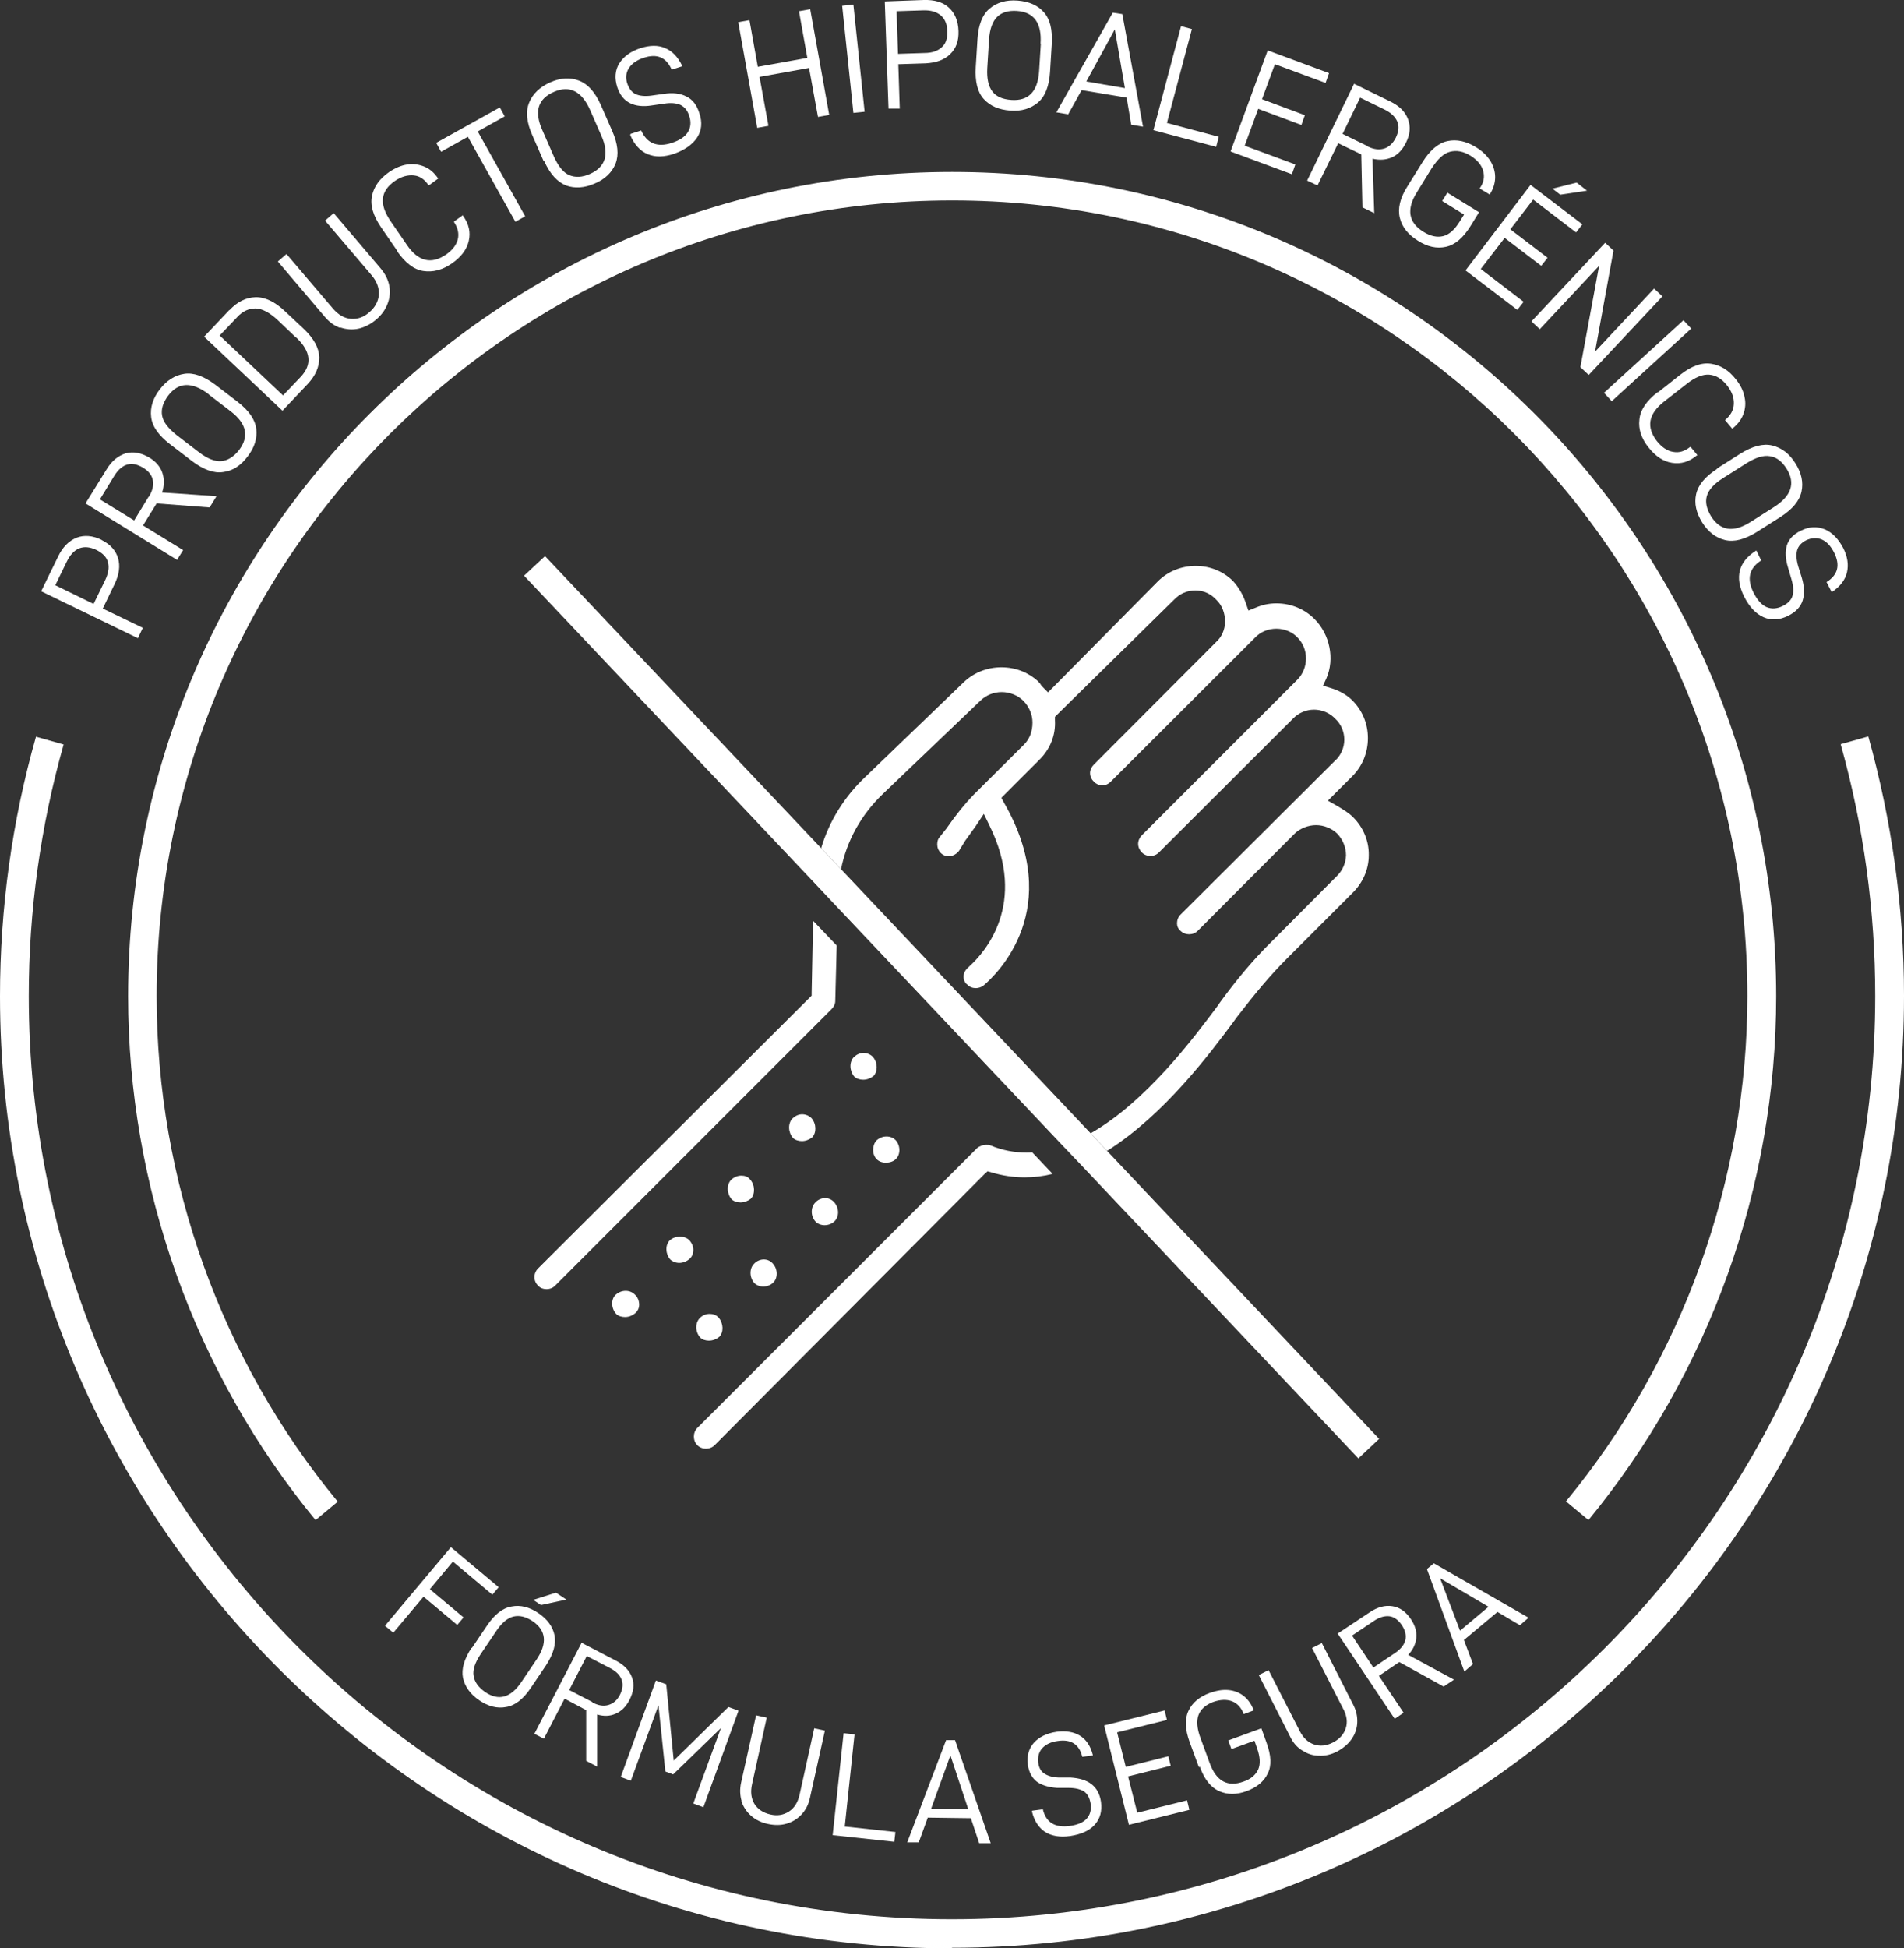 <?xml version="1.0" encoding="UTF-8"?><svg xmlns="http://www.w3.org/2000/svg" viewBox="0 0 66.13 67.65"><rect x="0" y="0" width="66.13" height="67.65" fill="#333333" stroke="none"/><defs><style>.d{fill:#fff;}</style></defs><g id="a"/><g id="b"><g id="c"><g><path class="d" d="M33.06,67.65C14.83,67.65,0,52.81,0,34.59c0-3.06,.42-6.09,1.25-9.01l.96,.27c-.8,2.83-1.21,5.77-1.21,8.73,0,17.68,14.38,32.06,32.06,32.06s32.07-14.38,32.07-32.06c0-2.95-.4-5.89-1.2-8.74l.96-.27c.82,2.94,1.24,5.96,1.24,9,0,18.23-14.83,33.06-33.07,33.06Z"/><path class="d" d="M55.16,52.77l-.77-.64c4.06-4.93,6.3-11.17,6.3-17.55,0-15.23-12.39-27.62-27.62-27.62S5.44,19.36,5.44,34.59c0,6.39,2.23,12.63,6.29,17.55l-.77,.64c-4.2-5.1-6.51-11.56-6.51-18.19,0-15.78,12.84-28.62,28.62-28.62s28.62,12.84,28.62,28.62c0,6.62-2.32,13.08-6.52,18.19Z"/><g><path class="d" d="M3.53,18.75c.3,.15,.49,.36,.57,.63,.08,.27,.04,.57-.12,.9l-.41,.85,1.39,.67-.17,.36-3.36-1.63,.59-1.21c.16-.33,.37-.54,.64-.65,.26-.1,.56-.08,.88,.08Zm-.17,.35c-.23-.11-.43-.13-.61-.06-.17,.07-.32,.23-.43,.46l-.4,.82,1.33,.65,.4-.82c.11-.23,.15-.44,.1-.62-.04-.18-.18-.32-.39-.43Z"/><path class="d" d="M4.96,18.24l1.4,.86-.21,.34-3.18-1.96,.73-1.18c.18-.3,.41-.48,.67-.56,.26-.07,.53-.02,.82,.15,.23,.14,.38,.32,.45,.53,.07,.21,.07,.44-.01,.68l1.89,.13-.24,.39-1.84-.14-.47,.76Zm.21-.99c.13-.21,.17-.4,.14-.57s-.14-.32-.34-.44c-.2-.12-.38-.16-.55-.11-.17,.05-.32,.18-.45,.39l-.5,.82,1.19,.73,.5-.82Z"/><path class="d" d="M6.67,16.01l-.77-.59c-.39-.3-.61-.61-.65-.94-.04-.33,.06-.65,.3-.96,.24-.31,.52-.49,.85-.54,.32-.05,.68,.08,1.08,.38l.77,.59c.39,.3,.61,.61,.65,.94,.04,.33-.06,.65-.3,.96-.24,.32-.52,.5-.85,.54-.32,.05-.68-.08-1.08-.38Zm.58-2.32c-.58-.44-1.05-.43-1.41,.05-.18,.24-.25,.47-.21,.69,.04,.23,.22,.45,.52,.69l.77,.59c.29,.22,.55,.32,.77,.3,.22-.02,.43-.15,.61-.38,.36-.47,.27-.92-.29-1.35l-.77-.59Z"/><path class="d" d="M7.97,10.77c.27-.29,.57-.44,.9-.45s.67,.15,1.03,.49l.64,.6c.36,.34,.54,.67,.55,1,0,.33-.13,.63-.4,.92l-.88,.93-2.72-2.57,.88-.93Zm2.31,.95l-.64-.61c-.28-.26-.53-.39-.76-.4-.23,0-.45,.09-.64,.3l-.61,.64,2.2,2.08,.61-.64c.41-.43,.36-.89-.15-1.37Z"/><path class="d" d="M11.83,11.39c-.21-.07-.39-.2-.55-.39l-1.63-1.92,.3-.26,1.61,1.89c.19,.22,.39,.34,.62,.36,.23,.02,.45-.05,.65-.23,.2-.17,.31-.38,.33-.61,.01-.23-.07-.46-.26-.68l-1.61-1.89,.3-.26,1.63,1.92c.16,.19,.26,.39,.3,.6s.02,.43-.06,.63c-.08,.21-.21,.39-.4,.55-.19,.16-.39,.26-.6,.31-.22,.05-.43,.03-.64-.04Z"/><path class="d" d="M13.79,8.7l-.55-.8c-.28-.41-.39-.77-.32-1.1s.27-.6,.6-.83c.21-.14,.42-.23,.63-.26,.21-.03,.41,0,.6,.08s.34,.22,.47,.41h0l-.33,.24h0c-.14-.21-.31-.33-.52-.35s-.43,.04-.65,.19c-.25,.17-.39,.37-.42,.6-.03,.23,.06,.5,.28,.82l.55,.8c.39,.58,.85,.69,1.36,.34,.22-.15,.36-.33,.41-.53,.05-.2,0-.4-.13-.6v-.02l.31-.22v.02c.21,.29,.27,.58,.2,.88-.07,.3-.27,.56-.59,.78-.33,.23-.66,.31-.99,.26-.33-.05-.63-.29-.91-.69Z"/><path class="d" d="M16.59,4.56l1.65,2.95-.34,.19-1.65-2.95-.93,.52-.17-.31,2.21-1.23,.17,.31-.93,.52Z"/><path class="d" d="M18.88,5.59l-.39-.89c-.2-.45-.24-.83-.11-1.14,.12-.3,.37-.54,.73-.7,.36-.16,.69-.18,1-.06s.56,.4,.76,.85l.39,.89c.2,.45,.24,.83,.12,1.14-.12,.3-.36,.54-.72,.69-.36,.16-.7,.18-1,.07-.3-.12-.56-.4-.76-.85Zm1.62-1.76c-.29-.66-.71-.88-1.26-.64-.28,.12-.45,.29-.52,.51-.07,.22-.03,.5,.13,.85l.39,.89c.15,.33,.32,.55,.53,.64s.45,.08,.72-.04c.54-.24,.68-.68,.4-1.32l-.39-.89Z"/><path class="d" d="M21.9,4.65l.37-.12c.2,.45,.56,.6,1.07,.43,.27-.09,.45-.21,.55-.37,.1-.16,.12-.35,.05-.56-.06-.2-.17-.32-.31-.39-.14-.06-.33-.08-.57-.04l-.42,.06c-.3,.05-.56,.02-.76-.08-.2-.1-.35-.28-.44-.55-.1-.31-.08-.59,.07-.83s.4-.42,.74-.53c.32-.1,.6-.11,.85,0,.25,.1,.45,.31,.6,.63l-.37,.12c-.19-.43-.51-.57-.98-.41-.24,.08-.41,.2-.51,.36-.1,.16-.12,.34-.05,.54,.06,.17,.15,.29,.29,.36,.14,.06,.32,.08,.54,.05l.43-.06c.31-.05,.58-.02,.79,.09,.21,.1,.36,.29,.45,.58,.11,.32,.08,.61-.08,.85s-.43,.43-.8,.56c-.36,.12-.66,.12-.92,.01-.26-.11-.46-.33-.6-.66Z"/><path class="d" d="M28.8,3.99l-.39,.07-.31-1.7-1.72,.31,.31,1.7-.39,.07-.66-3.67,.39-.07,.29,1.62,1.72-.31-.29-1.62,.39-.07,.66,3.67Z"/><path class="d" d="M29.64,.16l.39,3.72-.39,.04-.39-3.72,.39-.04Z"/><path class="d" d="M33.29,1.08c.01,.34-.08,.6-.29,.8-.2,.2-.49,.3-.85,.32l-.95,.03,.05,1.54h-.39l-.13-3.72L32.08,0c.37-.01,.66,.07,.87,.26s.33,.46,.34,.82Zm-.39,.01c0-.26-.09-.44-.23-.56-.15-.12-.35-.18-.61-.17l-.92,.03,.05,1.48,.92-.03c.26,0,.46-.07,.6-.2,.14-.12,.2-.31,.19-.55Z"/><path class="d" d="M33.89,2.33l.06-.97c.03-.49,.17-.85,.42-1.06s.57-.31,.97-.28c.39,.03,.7,.16,.91,.4,.22,.24,.31,.61,.28,1.11l-.06,.97c-.03,.49-.17,.85-.42,1.06-.25,.21-.57,.31-.96,.28-.4-.03-.7-.16-.92-.4-.22-.24-.31-.61-.28-1.11Zm2.25-.81c.05-.72-.23-1.1-.82-1.14-.3-.02-.53,.05-.69,.21s-.26,.43-.28,.81l-.06,.97c-.02,.36,.04,.63,.18,.81,.14,.18,.36,.27,.66,.29,.59,.04,.91-.29,.96-.98l.06-.97Z"/><path class="d" d="M37.56,3.14l-.46,.83-.41-.07,1.96-3.46,.33,.05,.72,3.91-.41-.07-.16-.94-1.56-.26Zm1.16-2.12l-.99,1.81,1.34,.23-.35-2.04Z"/><path class="d" d="M41.4,1l-.87,3.27,1.8,.48-.09,.35-2.18-.58,.96-3.61,.38,.1Z"/><path class="d" d="M43.82,3.44l1.5,.56-.12,.34-1.5-.56-.47,1.28,1.76,.65-.12,.34-2.13-.79,1.29-3.51,2.13,.79-.12,.34-1.76-.65-.45,1.22Z"/><path class="d" d="M46.48,4.97l-.72,1.47-.36-.17,1.63-3.36,1.25,.61c.31,.15,.52,.35,.62,.61s.08,.53-.07,.83c-.12,.24-.28,.41-.48,.5-.2,.09-.43,.11-.68,.05l.06,1.89-.41-.2-.04-1.84-.81-.39Zm1.01,.11c.22,.11,.41,.13,.58,.08,.17-.05,.31-.18,.41-.38,.1-.21,.12-.39,.05-.56-.07-.16-.21-.3-.43-.41l-.86-.42-.61,1.26,.86,.42Z"/><path class="d" d="M48.89,6.46l.51-.82c.26-.42,.55-.67,.87-.74s.65,0,.99,.21c.22,.13,.38,.29,.5,.47,.11,.18,.17,.37,.17,.57s-.06,.4-.18,.59v.02l-.35-.21v-.02c.14-.2,.17-.4,.11-.61-.06-.2-.21-.37-.43-.51-.26-.16-.49-.2-.72-.14s-.43,.26-.64,.58l-.51,.83c-.37,.59-.29,1.05,.23,1.37,.24,.15,.47,.2,.68,.15,.21-.05,.4-.22,.58-.51l.15-.24-.76-.47,.18-.29,1.1,.68-.29,.47c-.26,.42-.54,.66-.86,.73-.32,.07-.64,0-.97-.21-.34-.21-.55-.47-.63-.79-.08-.32,0-.69,.27-1.11Z"/><path class="d" d="M52.48,7.98l1.27,.97-.22,.28-1.27-.97-.83,1.08,1.49,1.14-.22,.28-1.8-1.37,2.26-2.97,1.8,1.37-.22,.28-1.49-1.14-.79,1.03Zm2.64-1.36l-.93,.14-.27-.21,.84-.21,.36,.28Z"/><path class="d" d="M55.18,13.02l-.29-.27,.65-3.52-2.06,2.2-.29-.27,2.56-2.73,.29,.27-.64,3.51,2.05-2.19,.29,.27-2.56,2.73Z"/><path class="d" d="M58.74,11.41l-2.76,2.52-.27-.29,2.76-2.52,.27,.29Z"/><path class="d" d="M57.59,13.62l.76-.6c.39-.31,.75-.44,1.08-.39,.33,.05,.62,.23,.86,.54,.16,.2,.26,.4,.3,.61,.05,.21,.03,.41-.04,.6s-.2,.36-.38,.5h-.01l-.25-.3h.01c.19-.16,.29-.34,.3-.55,.01-.21-.06-.42-.23-.64-.19-.24-.39-.36-.62-.38-.23-.02-.5,.09-.8,.33l-.77,.6c-.55,.43-.63,.89-.25,1.38,.17,.21,.36,.34,.56,.37,.21,.04,.4-.02,.59-.17h.02l.24,.29h-.02c-.28,.23-.56,.31-.87,.26s-.57-.23-.81-.53c-.25-.31-.36-.64-.32-.97,.03-.33,.24-.65,.63-.95Z"/><path class="d" d="M59.63,16.27l.82-.52c.42-.26,.79-.36,1.11-.28,.32,.08,.59,.28,.8,.62,.21,.33,.28,.66,.21,.98s-.31,.61-.73,.88l-.82,.52c-.42,.26-.79,.36-1.11,.28-.32-.08-.58-.28-.79-.61-.21-.34-.28-.66-.21-.98,.07-.32,.31-.61,.73-.88Zm1.98,1.34c.61-.39,.76-.83,.44-1.34-.16-.25-.35-.4-.58-.43-.23-.04-.5,.05-.82,.25l-.82,.52c-.31,.2-.49,.4-.55,.62-.06,.22,0,.45,.15,.7,.32,.5,.77,.57,1.36,.2l.82-.52Z"/><path class="d" d="M61,19.11l.17,.35c-.42,.27-.51,.64-.26,1.13,.13,.25,.28,.42,.45,.49s.36,.06,.56-.04c.18-.09,.3-.21,.34-.36,.04-.15,.03-.34-.04-.57l-.12-.41c-.09-.29-.1-.55-.04-.76,.07-.22,.23-.39,.48-.51,.29-.15,.57-.16,.84-.05,.26,.11,.47,.33,.64,.65,.15,.3,.19,.58,.13,.84s-.23,.49-.53,.69l-.18-.35c.4-.25,.48-.59,.26-1.03-.12-.23-.26-.38-.43-.45s-.35-.06-.54,.03c-.16,.08-.27,.2-.31,.34s-.03,.33,.03,.54l.13,.42c.09,.3,.1,.57,.03,.79-.07,.22-.24,.4-.5,.53-.3,.15-.59,.17-.86,.05-.27-.12-.49-.36-.67-.71-.17-.34-.22-.64-.15-.91,.07-.27,.26-.5,.56-.69Z"/></g><g><path class="d" d="M14.93,55.18l1.17,.98-.22,.26-1.17-.98-1.05,1.25-.29-.24,2.29-2.73,1.66,1.39-.22,.26-1.37-1.15-.8,.96Z"/><path class="d" d="M16.39,57.22l.52-.77c.26-.39,.55-.62,.86-.67,.31-.06,.62,.02,.93,.23,.31,.21,.5,.47,.56,.77,.06,.31-.04,.65-.3,1.05l-.52,.77c-.26,.39-.55,.62-.86,.67-.31,.06-.62-.02-.93-.23-.31-.21-.5-.47-.57-.78-.06-.31,.04-.65,.3-1.05Zm2.24,.41c.39-.57,.34-1.02-.13-1.34-.24-.16-.46-.21-.67-.16-.21,.05-.42,.23-.62,.54l-.52,.77c-.19,.29-.28,.54-.24,.75,.03,.21,.17,.4,.4,.56,.47,.32,.89,.2,1.26-.35l.52-.77Zm1.04-2.09l-.88,.19-.27-.18,.79-.25,.36,.24Z"/><path class="d" d="M19.61,58.98l-.72,1.39-.33-.17,1.64-3.16,1.17,.61c.3,.15,.49,.35,.58,.59,.09,.24,.06,.5-.09,.79-.12,.23-.27,.38-.47,.47s-.41,.1-.65,.03v1.81l-.38-.2v-1.76l-.75-.4Zm.96,.13c.21,.11,.39,.14,.56,.09s.3-.16,.4-.35c.1-.2,.12-.37,.06-.53-.06-.16-.19-.29-.4-.4l-.81-.42-.61,1.18,.81,.42Z"/><path class="d" d="M24.43,62.75l-.35-.13,.96-2.62-1.66,1.61-.27-.1-.24-2.3-.96,2.62-.35-.13,1.22-3.35,.36,.13,.26,2.65,1.9-1.86,.35,.13-1.22,3.35Z"/><path class="d" d="M25.76,62.54c-.06-.2-.07-.41-.02-.64l.52-2.34,.37,.08-.51,2.31c-.06,.27-.03,.49,.08,.68,.12,.19,.3,.31,.55,.37,.25,.06,.46,.02,.65-.1,.19-.12,.31-.32,.37-.58l.51-2.31,.37,.08-.52,2.34c-.05,.23-.15,.42-.29,.57-.14,.15-.31,.26-.52,.32-.2,.06-.42,.06-.65,.01-.23-.05-.42-.14-.58-.28-.16-.14-.27-.31-.34-.51Z"/><path class="d" d="M29.68,60.22l-.34,3.2,1.76,.19-.04,.34-2.14-.23,.38-3.54,.37,.04Z"/><path class="d" d="M32.22,63.12l-.31,.85h-.4l1.35-3.55h.31l1.24,3.58h-.4l-.29-.87-1.51-.02Zm.79-2.17l-.67,1.85,1.29,.02-.62-1.87Z"/><path class="d" d="M35.85,62.87l.37-.05c.11,.46,.42,.65,.94,.58,.27-.04,.46-.12,.58-.25,.12-.13,.17-.31,.14-.52-.03-.19-.1-.33-.22-.42-.12-.08-.3-.13-.53-.13h-.41c-.29-.02-.53-.09-.7-.21-.17-.13-.28-.32-.32-.59-.04-.31,.03-.57,.21-.77,.18-.2,.45-.33,.79-.38,.31-.04,.58,0,.8,.13,.22,.13,.38,.36,.46,.69l-.37,.05c-.1-.43-.39-.62-.85-.55-.24,.03-.42,.12-.54,.25s-.16,.3-.14,.5c.02,.17,.09,.3,.21,.38,.12,.08,.28,.13,.5,.14h.42c.3,.02,.54,.09,.72,.23s.29,.34,.33,.62c.04,.32-.03,.58-.22,.79-.19,.21-.47,.33-.85,.39-.36,.05-.64,0-.87-.14-.22-.15-.38-.38-.46-.72Z"/><path class="d" d="M39.1,61.35l1.48-.37,.08,.33-1.48,.37,.32,1.26,1.73-.43,.08,.33-2.1,.52-.86-3.45,2.1-.52,.08,.33-1.73,.43,.3,1.2Z"/><path class="d" d="M41.64,61.36l-.32-.87c-.16-.44-.18-.8-.04-1.09,.13-.28,.38-.49,.74-.62,.23-.08,.44-.12,.65-.1,.2,.02,.38,.09,.53,.21s.26,.28,.34,.48v.02l-.35,.13v-.02c-.08-.21-.22-.36-.4-.43-.19-.07-.4-.06-.64,.02-.27,.1-.44,.25-.52,.45s-.06,.48,.07,.82l.32,.87c.23,.62,.62,.83,1.17,.63,.26-.09,.42-.23,.51-.42,.08-.19,.07-.43-.04-.74l-.09-.26-.8,.29-.11-.3,1.15-.42,.18,.5c.16,.44,.18,.8,.04,1.07-.13,.28-.38,.48-.73,.61-.35,.13-.67,.13-.96,0-.29-.13-.51-.41-.67-.85Z"/><path class="d" d="M45.23,60.78c-.18-.11-.32-.27-.42-.48l-1.09-2.14,.34-.17,1.08,2.11c.12,.24,.29,.4,.5,.47,.21,.07,.43,.05,.66-.07,.23-.12,.37-.28,.44-.49s.04-.44-.09-.68l-1.08-2.11,.34-.17,1.09,2.14c.11,.21,.15,.42,.14,.63-.01,.21-.08,.4-.2,.57-.12,.17-.29,.31-.49,.42-.21,.11-.42,.16-.63,.15-.21,0-.41-.06-.58-.18Z"/><path class="d" d="M47.88,58.17l.87,1.3-.31,.21-1.98-2.96,1.1-.73c.28-.19,.54-.26,.8-.22,.26,.04,.47,.19,.65,.46,.14,.21,.2,.42,.18,.64-.02,.21-.11,.41-.28,.59l1.59,.86-.36,.24-1.54-.85-.71,.48Zm.58-.78c.19-.13,.31-.28,.35-.44s0-.34-.12-.52c-.12-.18-.27-.29-.43-.31s-.35,.03-.54,.16l-.76,.51,.74,1.11,.76-.51Z"/><path class="d" d="M50.84,56.93l.32,.85-.3,.26-1.3-3.56,.24-.2,3.29,1.89-.3,.26-.78-.46-1.16,.97Zm-.83-2.15l.7,1.84,.99-.83-1.7-1Z"/></g><g><path class="d" d="M28.88,35.04l-9.6,9.6c-.08,.08-.18,.12-.3,.12-.11,0-.22-.04-.29-.12-.17-.16-.17-.43,0-.6l9.43-9.4,.07-.07v-.1l.05-2.5,.82,.86-.05,1.93c0,.1-.05,.2-.13,.28Z"/><path class="d" d="M35.85,40.01l.71,.75c-.32,.08-.64,.12-.97,.12-.39,0-.78-.06-1.15-.17l-.14-.04-.11,.1-9.37,9.41c-.08,.08-.19,.12-.3,.12s-.22-.04-.3-.12c-.08-.08-.12-.19-.12-.3s.04-.22,.12-.3l9.72-9.72c.09-.07,.2-.11,.31-.11,.05,0,.11,0,.15,.02,.41,.17,.83,.25,1.26,.25,.06,0,.12,0,.19-.01Z"/><path class="d" d="M47.54,29.7c0,.49-.21,.96-.57,1.31l-2.29,2.29c-.54,.54-1.07,1.17-1.74,2.04l-.07,.1c-.83,1.12-2.44,3.28-4.42,4.52l-.57-.61c1.93-1.1,3.57-3.3,4.4-4.41l.03-.04,.06-.09c.59-.81,1.17-1.5,1.78-2.1l2.29-2.3c.19-.19,.3-.44,.31-.71,0-.28-.11-.55-.31-.76-.19-.18-.46-.29-.73-.29s-.55,.11-.74,.29l-3.37,3.38c-.08,.08-.19,.12-.3,.12s-.22-.04-.31-.13c-.07-.06-.11-.15-.11-.25,0-.11,.04-.22,.12-.3l5.36-5.34c.21-.18,.33-.46,.33-.74s-.12-.55-.32-.73c-.19-.2-.46-.31-.73-.31s-.54,.11-.73,.31l-4.66,4.65c-.08,.08-.18,.12-.29,.12-.12,0-.22-.04-.3-.12s-.13-.19-.13-.3,.05-.22,.13-.3l5.4-5.4c.19-.19,.3-.46,.3-.74s-.11-.54-.3-.73c-.18-.19-.45-.3-.73-.3s-.55,.11-.73,.3l-5.02,5.01c-.08,.08-.18,.13-.3,.13-.11,0-.21-.05-.29-.13-.08-.08-.13-.18-.13-.3,0-.11,.05-.21,.13-.29l4.25-4.26c.19-.17,.3-.42,.31-.69,0-.3-.1-.58-.3-.77-.19-.21-.45-.33-.73-.33s-.54,.11-.74,.32l-4.06,3.99-.08,.08v.12c.03,.51-.16,1-.55,1.38l-1.31,1.31,.09,.17c2.12,3.68-.23,5.94-.71,6.35-.08,.06-.18,.09-.27,.09-.11,0-.22-.04-.29-.12l-.05-.04c-.14-.18-.1-.42,.09-.57l.04-.04c.5-.45,2.04-2.15,.68-4.89l-.19-.39-.24,.36c-.06,.1-.13,.18-.19,.27-.07,.09-.13,.19-.21,.29l-.22,.36c-.08,.11-.22,.19-.36,.19-.08,0-.15-.02-.21-.06-.09-.06-.16-.16-.18-.27-.02-.11,0-.22,.04-.29l.27-.34c.34-.49,.65-.87,.95-1.18l1.74-1.73c.2-.2,.3-.46,.3-.77,0-.28-.11-.55-.33-.77-.19-.18-.46-.29-.74-.29s-.54,.11-.73,.29l-3.4,3.25c-.75,.72-1.25,1.62-1.45,2.61l-.69-.73c.28-.94,.81-1.79,1.53-2.47l3.41-3.28c.35-.34,.82-.53,1.32-.53s.94,.18,1.28,.49c.02,.03,.04,.05,.06,.07,.03,.05,.06,.09,.1,.13l.18,.18,.18-.18,3.63-3.67c.35-.35,.82-.54,1.32-.54s.96,.19,1.3,.53c.2,.22,.35,.49,.44,.76l.09,.26,.25-.1c.23-.1,.47-.15,.72-.15,.5,0,.98,.19,1.33,.55,.53,.53,.7,1.38,.41,2.05l-.12,.26,.27,.08c.3,.09,.56,.24,.75,.43,.35,.35,.54,.81,.54,1.31s-.19,.97-.54,1.32l-.85,.85,.28,.16c.22,.13,.43,.25,.6,.42,.35,.35,.55,.82,.54,1.32Z"/></g><path class="d" d="M26.08,41.62c-.1,.08-.23,.13-.36,.13-.12,0-.24-.04-.31-.11-.17-.2-.18-.51-.01-.68,.1-.09,.22-.14,.35-.14,.12,0,.23,.04,.3,.13,.18,.2,.18,.51,.03,.67Z"/><path class="d" d="M28.99,42.4c-.09,.09-.22,.14-.35,.14s-.24-.05-.31-.12c-.18-.19-.18-.5-.01-.67,.09-.1,.22-.15,.34-.15s.23,.05,.31,.14c.18,.2,.18,.5,.02,.66Z"/><path class="d" d="M24.08,43.42c0,.11-.05,.22-.13,.29-.1,.09-.23,.14-.36,.14-.12,0-.24-.05-.31-.12-.17-.19-.18-.5-.02-.66,.1-.09,.22-.13,.36-.13,.12,0,.24,.04,.32,.12,.09,.1,.15,.23,.14,.36Z"/><path class="d" d="M26.86,44.53c-.09,.09-.22,.14-.35,.14s-.24-.05-.31-.12c-.17-.19-.18-.5-.01-.67,.09-.1,.22-.15,.34-.15s.23,.05,.31,.14c.18,.2,.18,.5,.02,.66Z"/><path class="d" d="M22.2,45.3c0,.12-.05,.22-.14,.3-.1,.08-.22,.13-.35,.13s-.24-.04-.31-.11c-.18-.2-.18-.51-.02-.66,.1-.09,.22-.14,.35-.14s.24,.05,.32,.13c.1,.09,.15,.22,.15,.35Z"/><path class="d" d="M24.98,46.42c-.1,.08-.22,.13-.36,.13-.12,0-.24-.04-.3-.11-.18-.2-.18-.51-.01-.68,.09-.09,.21-.14,.34-.14,.12,0,.23,.04,.31,.13,.17,.2,.18,.51,.02,.67Z"/><path class="d" d="M28.21,39.49c-.1,.08-.23,.13-.36,.13-.12,0-.24-.04-.31-.11-.17-.2-.18-.51-.01-.68,.1-.09,.21-.14,.33-.14s.24,.05,.32,.13c.18,.2,.18,.51,.03,.67Z"/><path class="d" d="M31.12,40.24c-.09,.09-.22,.13-.35,.13s-.24-.04-.32-.12c-.17-.17-.16-.48-.01-.65,.1-.09,.22-.14,.35-.14s.24,.05,.31,.12c.18,.19,.18,.5,.02,.66Z"/><path class="d" d="M30.34,37.36c-.1,.08-.23,.13-.36,.13-.12,0-.24-.04-.31-.11-.17-.2-.18-.51-.01-.68,.1-.09,.21-.14,.33-.14s.24,.05,.32,.13c.18,.2,.18,.51,.03,.67Z"/><polygon class="d" points="47.9 49.96 47.23 50.59 47.18 50.64 37.54 40.44 36.92 39.79 29.09 31.51 28.29 30.66 18.23 20.02 18.2 19.99 18.93 19.31 28.52 29.45 29.21 30.18 37.88 39.35 38.45 39.96 47.9 49.96"/></g></g></g></svg>